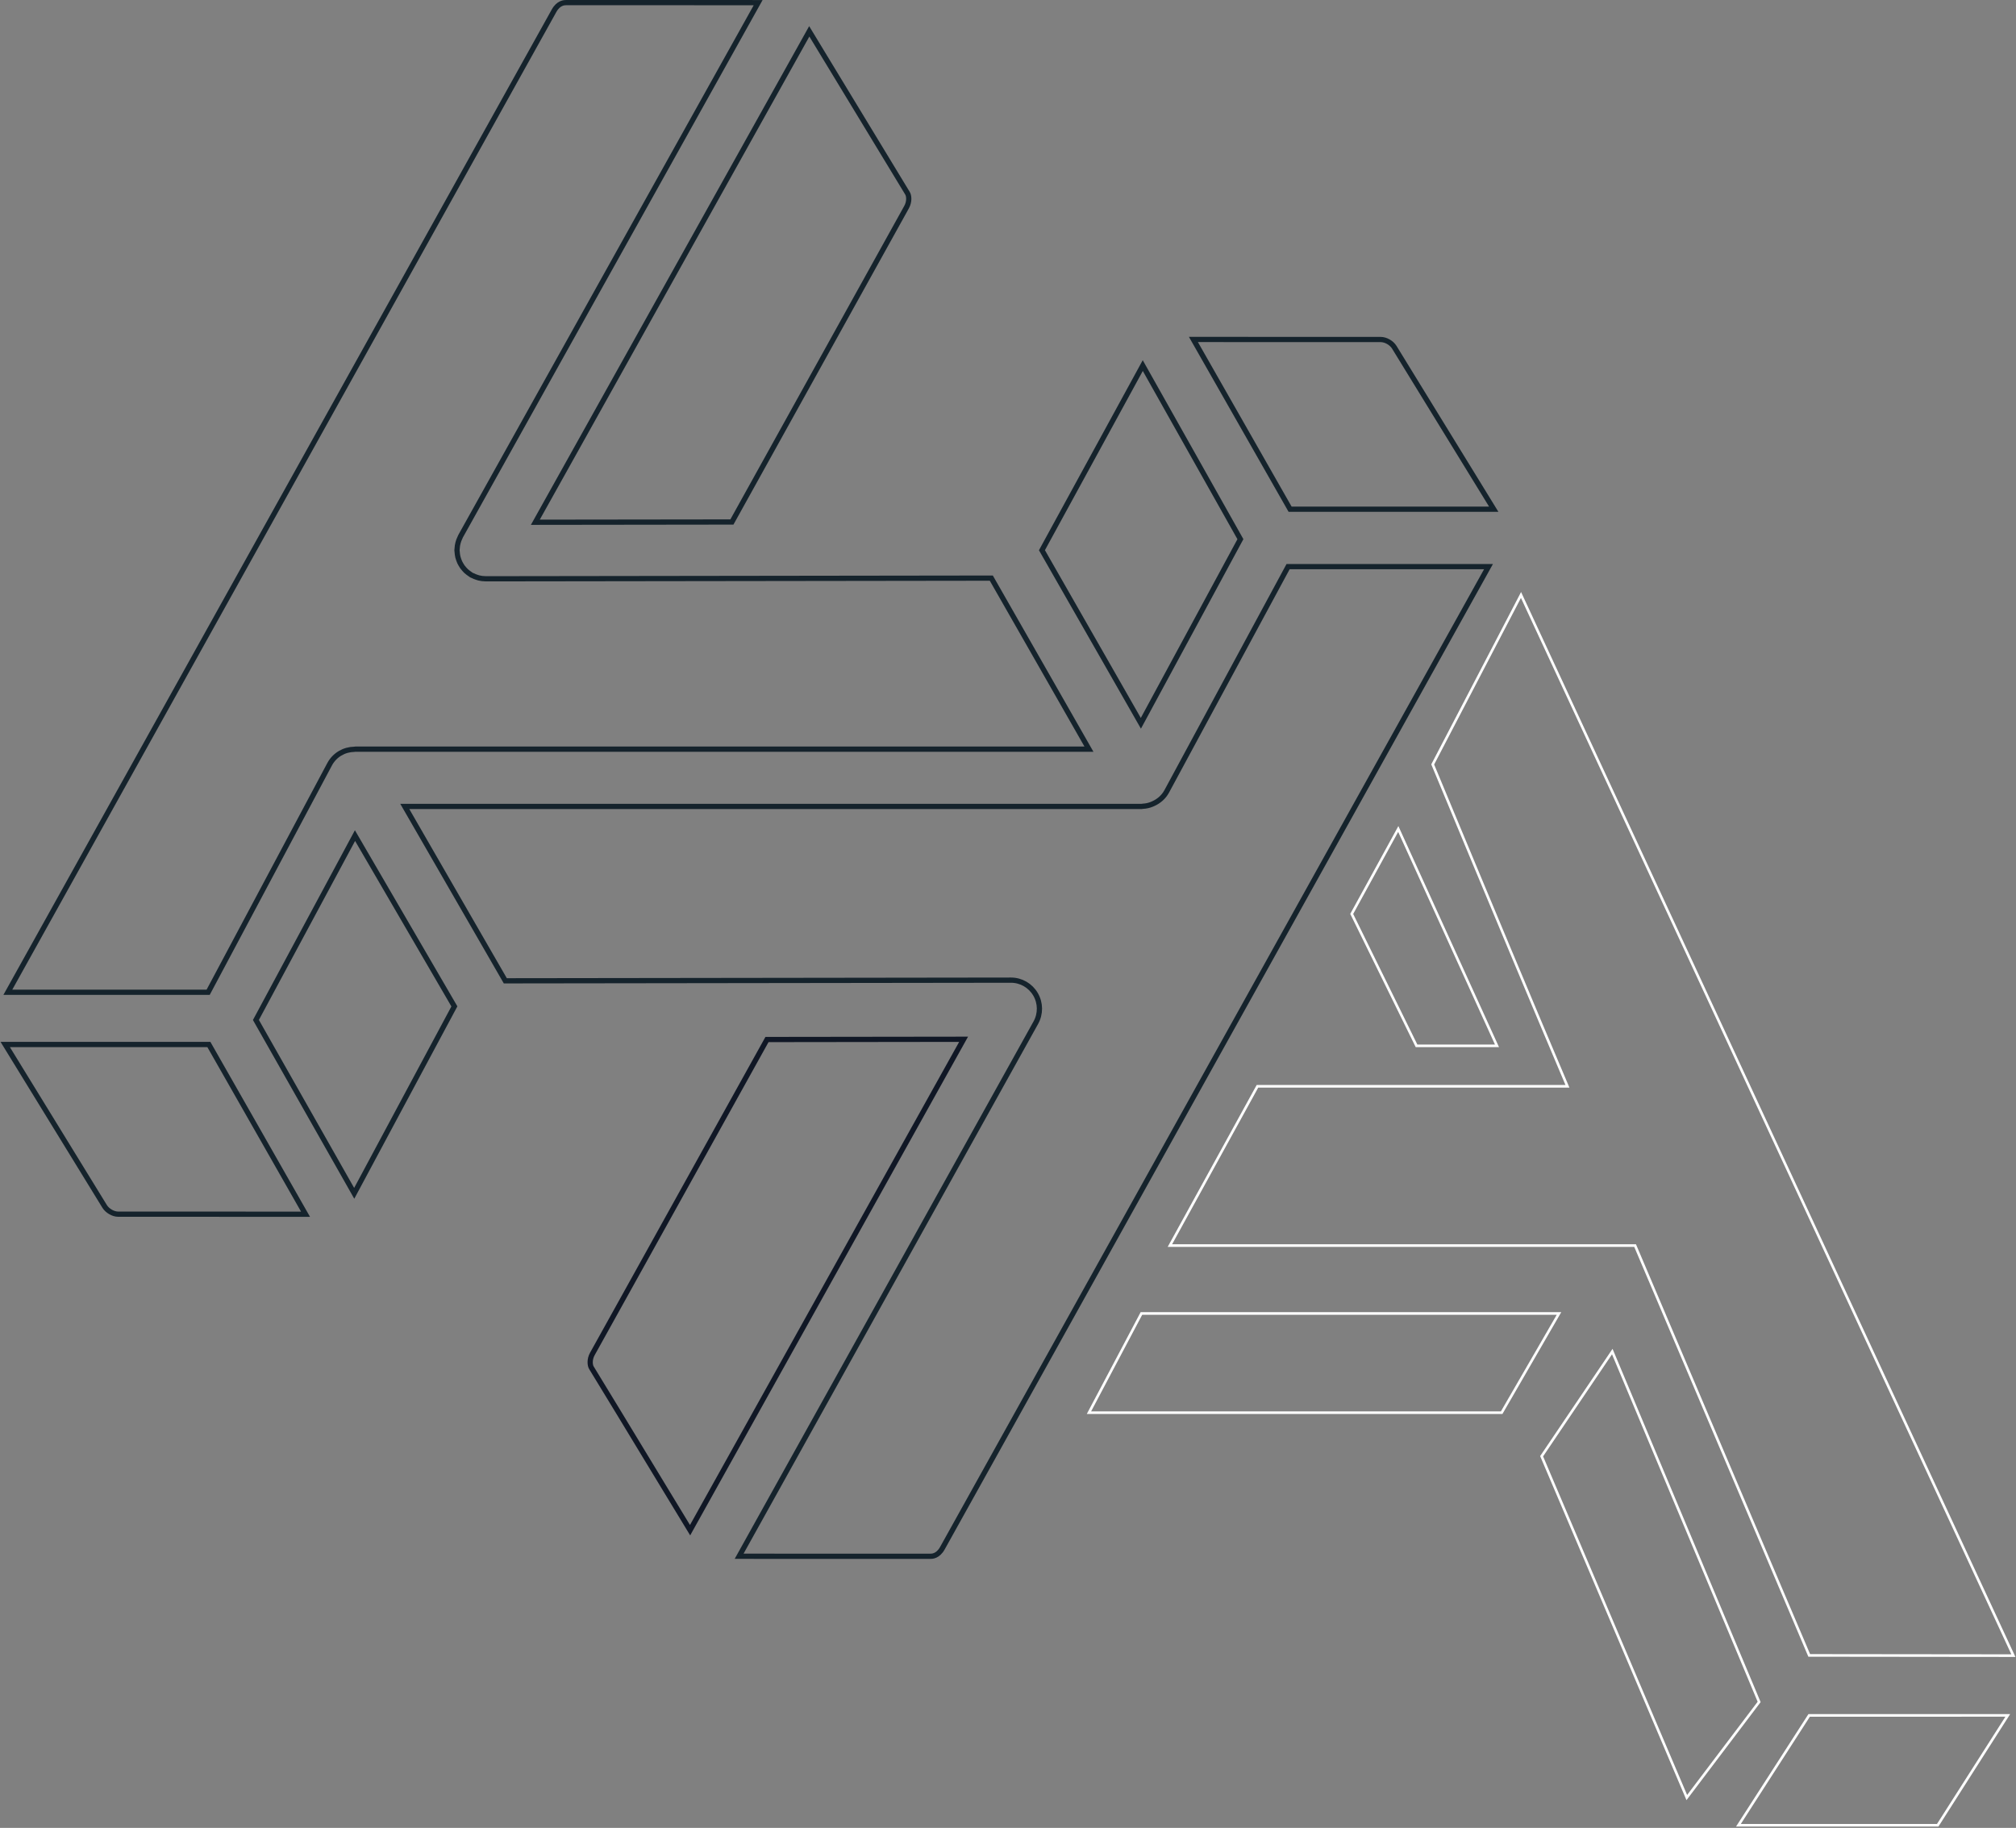 <?xml version="1.0" encoding="UTF-8"?>
<svg width="772px" height="700px" viewBox="0 0 772 700" version="1.1" xmlns="http://www.w3.org/2000/svg" xmlns:xlink="http://www.w3.org/1999/xlink">
    <rect x="0" y="0" width="772" height="700" fill="#808080" stroke="none"/>
    <!-- Generator: Sketch 52.2 (67145) - http://www.bohemiancoding.com/sketch -->
    <title>Group</title>
    <desc>Created with Sketch.</desc>
    <g id="Logos" stroke="none" stroke-width="1" fill="none" fill-rule="evenodd">
        <g id="Artboard" transform="translate(-445, -201)">
            <g id="Group" transform="translate(447, 202)">
                <g id="H" stroke-width="2">
                    <path d="M358.875,591.892 C357.144,595 354.896,595 354.168,595 L324.955,595 C309.493,594.989 291.657,594.979 281.04,594.979 L394.652,390.65 C396.542,387.255 396.499,383.119 394.536,379.767 C392.573,376.415 389.006,374.357 385.143,374.357 L385.133,374.357 L191.501,374.611 L153,307.828 L435.032,307.828 C435.053,307.828 435.074,307.817 435.105,307.817 C435.137,307.817 435.158,307.828 435.179,307.828 C435.338,307.828 435.485,307.775 435.644,307.764 C436.277,307.722 436.91,307.658 437.512,307.509 C437.976,307.403 438.43,307.255 438.884,307.085 C439.126,306.99 439.359,306.894 439.591,306.788 C441.702,305.844 443.57,304.295 444.762,302.1 L491.252,216 L568,216 L358.875,591.892 Z" id="Fill-1-path" stroke="#15232C"></path>
                    <path d="M262.258,585 C259.782,580.923 256.564,575.626 253.061,569.861 C241.281,550.423 226.187,525.539 224.483,522.811 C223.912,521.887 223.647,519.637 224.843,517.492 C227.574,512.588 279.14,419.729 291.704,397.096 L367,397 L262.258,585 Z" id="Fill-1-path" stroke="#101725"></path>
                    <path d="M133.643,456 L96,389.605 L133.941,319 L172,384.409 C160.173,406.516 141.713,440.997 133.643,456 Z" id="Fill-1-path" stroke="#15232C"></path>
                    <path d="M84.032,463.99 C64.975,463.99 46.023,463.979 43.239,463.979 L43.228,463.979 C41.365,463.979 39.11,462.688 38.083,461.029 L25.897,441.179 C17.215,427.028 6.141,408.983 0,399 L77.987,399 L115,464 C106.922,464 95.487,463.99 84.032,463.99 Z" id="Fill-1-path" stroke="#15232C"></path>
                    <path d="M210.164,3.119 C211.895,-5.68434189e-14 214.133,-5.68434189e-14 214.862,-5.68434189e-14 L288.323,0.011 L174.378,204.345 C174.283,204.515 174.23,204.695 174.146,204.876 C173.977,205.215 173.829,205.565 173.692,205.926 C173.576,206.276 173.47,206.615 173.375,206.965 C173.291,207.294 173.217,207.623 173.164,207.952 C173.101,208.366 173.058,208.769 173.048,209.172 C173.037,209.352 172.995,209.522 172.995,209.713 C172.995,209.851 173.027,209.978 173.037,210.116 C173.048,210.519 173.09,210.912 173.153,211.304 C173.196,211.633 173.248,211.962 173.333,212.29 C173.417,212.641 173.533,212.969 173.65,213.309 C173.766,213.638 173.882,213.977 174.03,214.295 C174.177,214.614 174.346,214.911 174.526,215.218 C174.705,215.515 174.874,215.812 175.085,216.099 C175.286,216.385 175.518,216.65 175.761,216.926 C175.993,217.181 176.225,217.446 176.479,217.69 C176.732,217.923 176.996,218.125 177.27,218.337 C177.577,218.581 177.883,218.804 178.21,219.005 C178.337,219.079 178.432,219.175 178.558,219.249 C178.685,219.323 178.822,219.345 178.959,219.408 C179.519,219.695 180.11,219.939 180.733,220.13 C180.955,220.193 181.166,220.278 181.398,220.331 C182.19,220.522 183.002,220.639 183.858,220.639 C183.868,220.639 183.868,220.649 183.879,220.649 L183.889,220.649 L183.9,220.649 L188.724,220.639 C188.745,220.639 188.766,220.649 188.787,220.649 L188.798,220.649 L377.609,220.395 C382.602,229.093 391.934,245.461 399.883,259.399 C405.985,270.113 411.031,278.949 415,285.897 L134.031,285.897 C133.905,285.897 133.789,285.939 133.673,285.95 C129.851,286.014 126.167,288.04 124.225,291.678 L77.713,379 L1,379 C34.485,318.812 207.926,7.128 210.164,3.119 Z" id="Fill-1-path" stroke="#15232C"></path>
                    <path d="M492.021,194 L455,129 L526.723,129.021 C528.639,129.021 530.873,130.281 531.921,131.981 C533.064,133.839 538.887,143.329 545.884,154.729 C554.258,168.376 564.273,184.689 570,194 L492.021,194 Z" id="Fill-1" stroke="#15232C"></path>
                    <path d="M307.896,11 L314.734,22.268 C326.749,42.105 343.718,70.105 345.518,73.018 C346.089,73.943 346.354,76.186 345.147,78.344 L278.276,198.904 L203,199 L307.896,11 Z" id="Fill-1-path" stroke="#15232C"></path>
                    <path d="M435.608,139 L473,205.484 L434.878,276 C430.334,268.062 424.69,258.172 419.395,248.887 C408.932,230.538 401.301,217.178 397,209.707 C405.127,194.819 426.614,155.427 435.608,139 Z" id="Fill-1-path" stroke="#15232C"></path>
                </g>
                <g id="A" transform="translate(415, 226)" stroke="#FFFFFF">
                    <path d="M183.228,189 C183.112,188.727 182.996,188.454 182.88,188.181 C171.316,160.959 154.234,120.148 131.635,65.748 L165.449,0.847 L353.996,407.038 L275.818,406.953 C253.679,354.841 231.454,302.523 209.142,250 L31,250 L64.525,189 L182.852,189 L183.228,189 Z" id="Combined-Shape"></path>
                    <polygon id="Path" transform="translate(300.352, 451.023) scale(-1, 1) rotate(-131) translate(-300.352, -451.023) " points="300.16 483.401 250.64 476.237 300.705 418.646 350.064 425.996"></polygon>
                    <polygon id="Rectangle-6" points="20.093 276 180 276 158.045 314 0 314"></polygon>
                    <polygon id="Rectangle-7" transform="translate(123.944, 137.675) rotate(67) translate(-123.944, -137.675) " points="78.335 124.286 169.554 121.94 157.514 150.302 101.32 153.41"></polygon>
                    <polygon id="Rectangle-4" transform="translate(214.624, 376.013) rotate(-23) translate(-214.624, -376.013) " points="194.34 318.153 234.908 291.825 234.247 437.31 194.437 460.201"></polygon>
                </g>
            </g>
        </g>
    </g>
</svg>